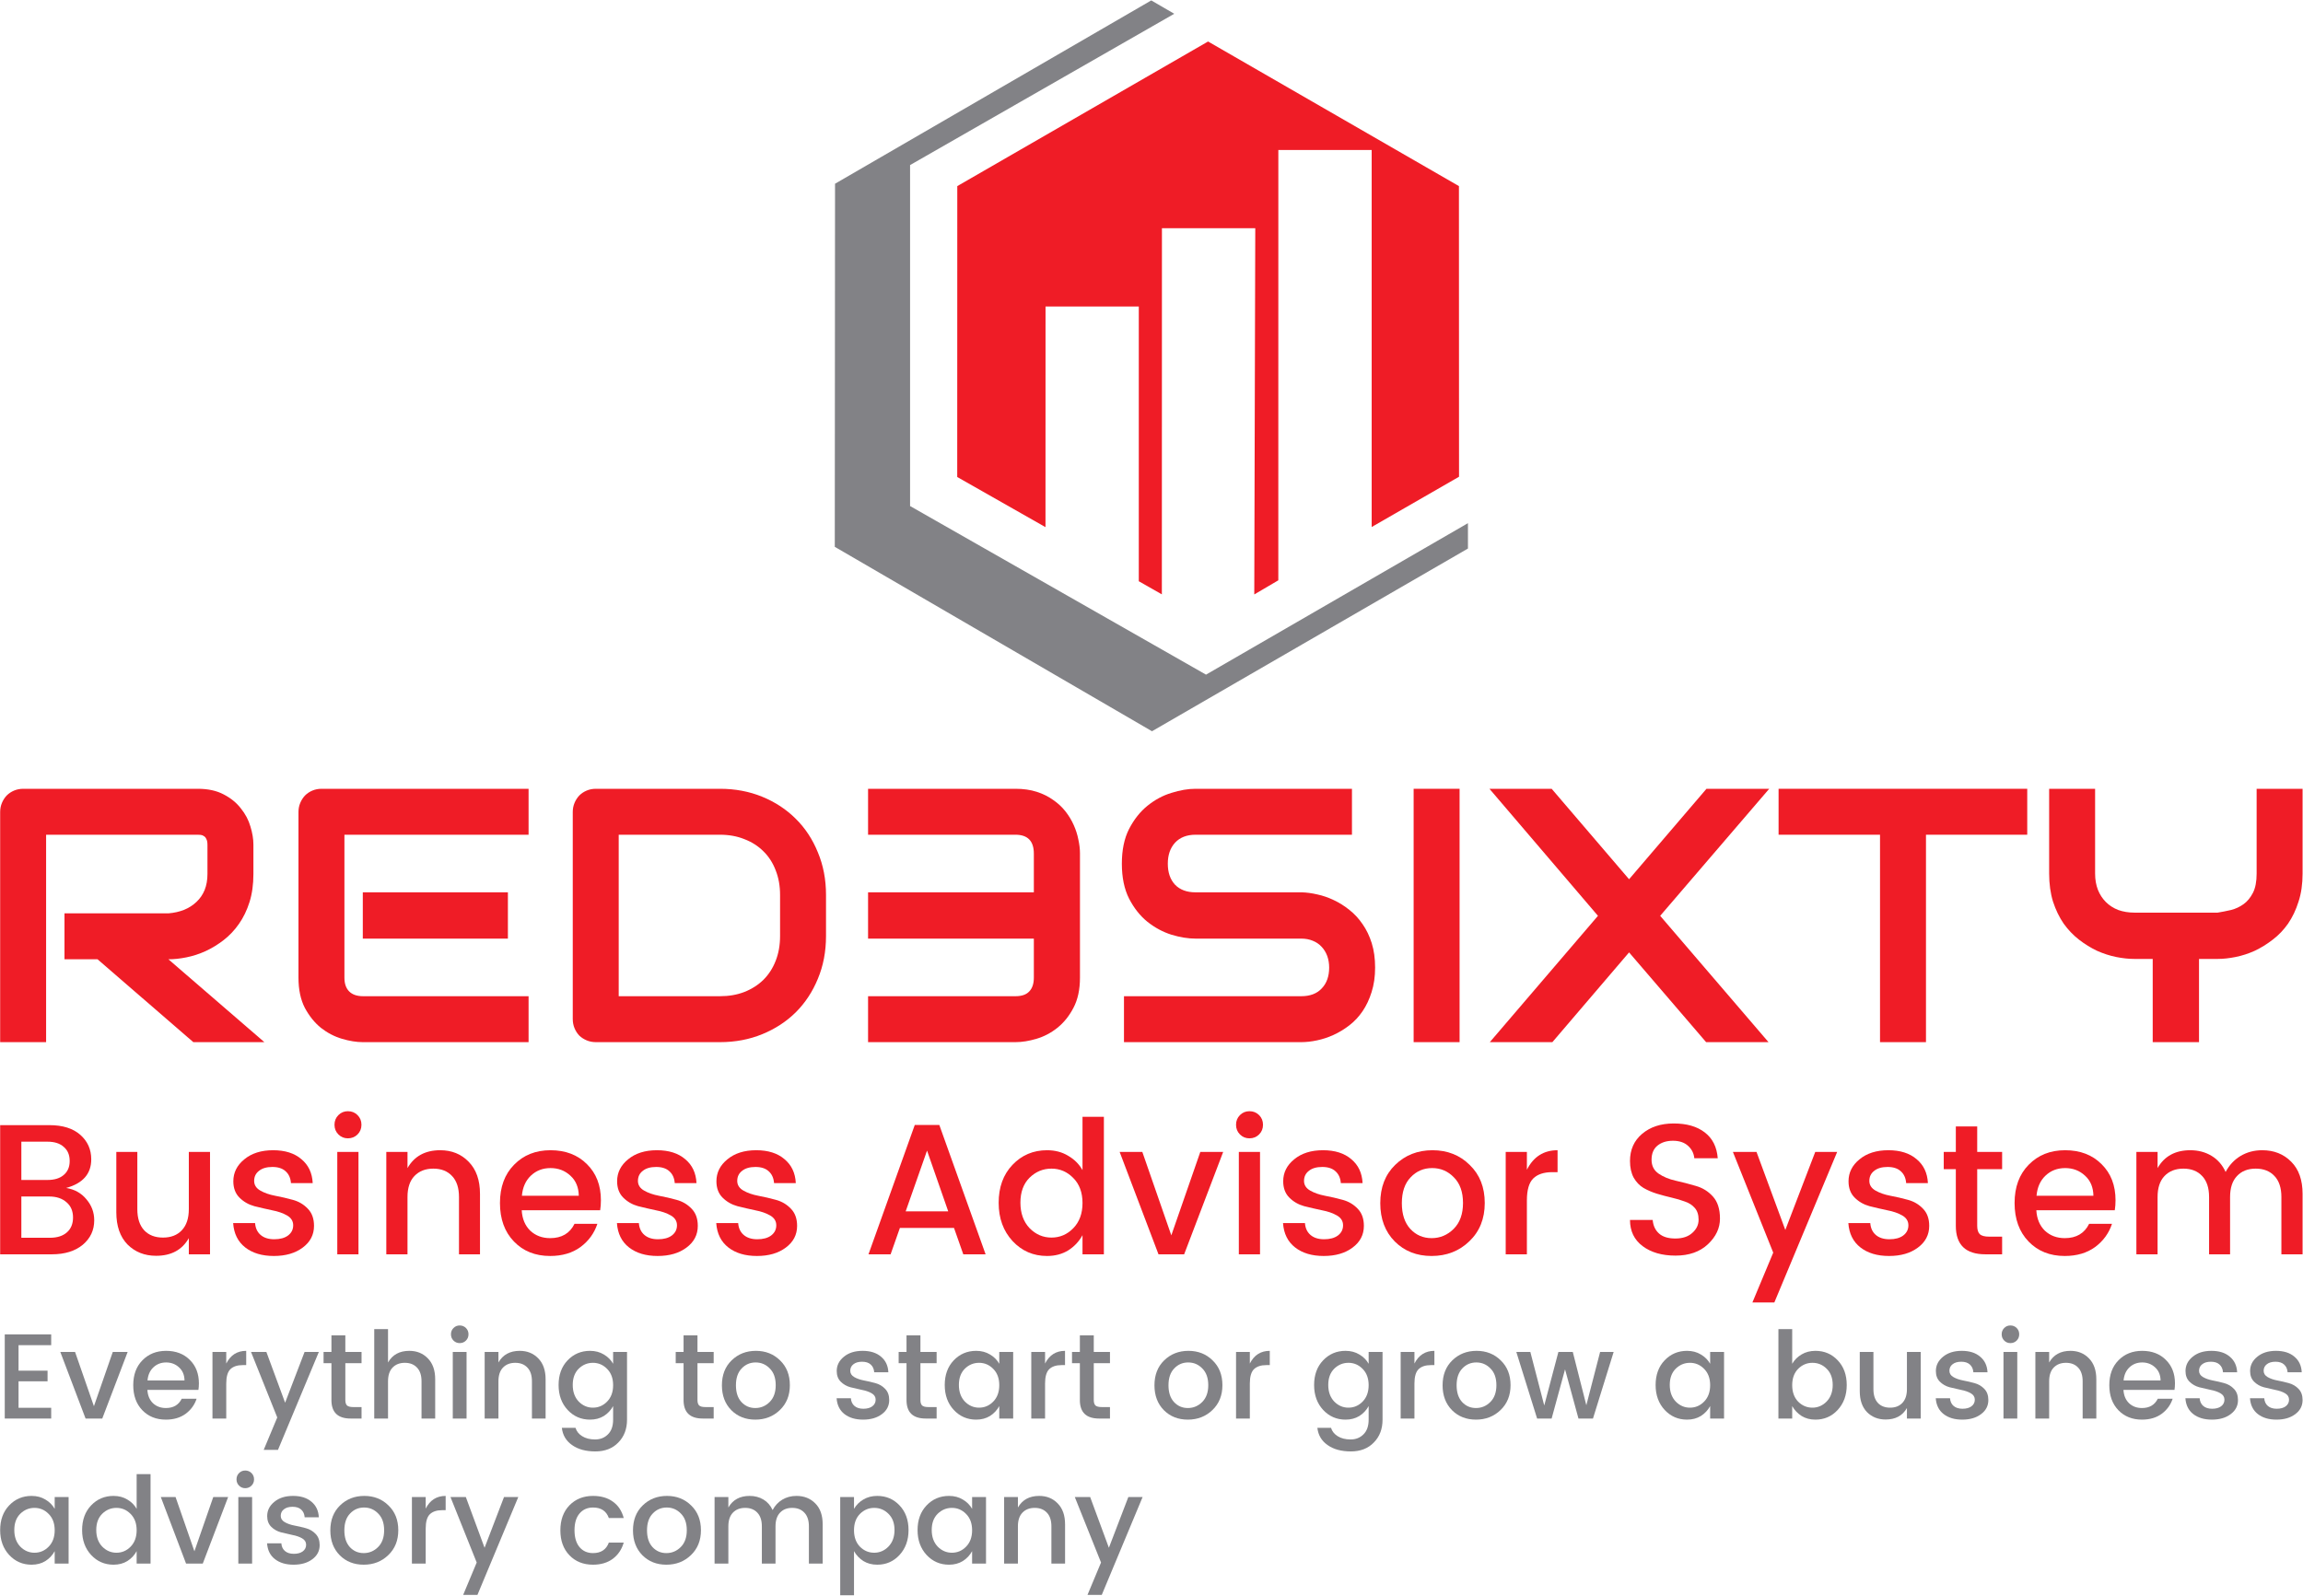 <svg width="4001" height="2773" viewBox="0 0 4001 2773" fill="none" xmlns="http://www.w3.org/2000/svg">
<path d="M2000.09 0.731L1450.71 319.278L1450.27 950.267L2001.35 1270.74L2550.27 953.242V909.149L2095.2 1172.38L1581.08 879.388V286.849L2040.04 23.928L2000.09 0.731Z" fill="#828286"/>
<path d="M1662.99 828.934L1663.1 323.412L2098.79 72.118L2534.61 323.406L2534.77 828.472L2383.01 915.838V260.616H2220.87L2220.82 1008.46L2179.04 1033.01L2180.78 396.621H2018.63L2018.49 1032.86L1978.43 1010.08V532.592H1816.41L1816.33 916.065L1662.99 828.934Z" fill="#EF1C26"/>
<path d="M440.25 1518.73C440.25 1536.95 437.998 1553.22 433.495 1567.55C428.992 1581.87 422.851 1594.56 415.073 1605.62C407.5 1616.47 398.698 1625.78 388.669 1633.56C378.639 1641.34 368.098 1647.78 357.044 1652.9C346.196 1657.81 335.143 1661.4 323.885 1663.65C312.832 1665.9 302.393 1667.02 292.568 1667.02L459.286 1811.02H335.859L169.448 1667.02H112.034V1587.2H292.568C302.598 1586.38 311.706 1584.33 319.894 1581.06C328.286 1577.58 335.45 1572.97 341.386 1567.24C347.526 1561.51 352.234 1554.65 355.509 1546.67C358.784 1538.48 360.422 1529.17 360.422 1518.73V1468.38C360.422 1463.87 359.808 1460.49 358.58 1458.24C357.556 1455.79 356.123 1454.05 354.281 1453.02C352.644 1451.8 350.801 1451.08 348.755 1450.87C346.912 1450.67 345.173 1450.57 343.535 1450.57H80.103V1811.02H0.274V1410.96C0.274 1405.43 1.298 1400.21 3.345 1395.3C5.392 1390.39 8.155 1386.09 11.635 1382.41C15.319 1378.72 19.617 1375.86 24.53 1373.81C29.442 1371.76 34.764 1370.74 40.495 1370.74H343.535C361.343 1370.74 376.387 1374.01 388.669 1380.56C400.95 1386.91 410.877 1394.99 418.451 1404.82C426.229 1414.44 431.755 1424.88 435.03 1436.14C438.51 1447.39 440.25 1457.94 440.25 1467.76V1518.73Z" fill="#EF1C26"/>
<path d="M882.374 1631.1H630.302V1550.66H882.374V1631.1ZM918.297 1811.02H630.302C619.249 1811.02 607.172 1809.08 594.072 1805.19C580.972 1801.3 568.793 1794.95 557.536 1786.15C546.483 1777.15 537.169 1765.58 529.596 1751.46C522.227 1737.13 518.543 1719.63 518.543 1698.96V1410.96C518.543 1405.43 519.566 1400.21 521.613 1395.3C523.66 1390.39 526.423 1386.09 529.903 1382.41C533.587 1378.72 537.886 1375.86 542.798 1373.81C547.711 1371.76 553.033 1370.74 558.764 1370.74H918.297V1450.57H598.371V1698.96C598.371 1709.39 601.134 1717.38 606.661 1722.9C612.187 1728.43 620.272 1731.19 630.916 1731.19H918.297V1811.02Z" fill="#EF1C26"/>
<path d="M1435.03 1626.8C1435.03 1653.62 1430.32 1678.28 1420.91 1700.8C1411.7 1723.31 1398.9 1742.76 1382.53 1759.13C1366.15 1775.3 1346.71 1787.99 1324.19 1797.21C1301.68 1806.42 1277.22 1811.02 1250.81 1811.02H1035.28C1029.54 1811.02 1024.22 1810 1019.31 1807.95C1014.4 1805.9 1010.1 1803.14 1006.42 1799.66C1002.94 1795.98 1000.17 1791.68 998.125 1786.77C996.078 1781.85 995.055 1776.53 995.055 1770.8V1410.96C995.055 1405.43 996.078 1400.21 998.125 1395.3C1000.17 1390.39 1002.94 1386.09 1006.42 1382.41C1010.1 1378.72 1014.4 1375.86 1019.31 1373.81C1024.22 1371.76 1029.54 1370.74 1035.28 1370.74H1250.81C1277.22 1370.74 1301.68 1375.34 1324.19 1384.56C1346.71 1393.77 1366.15 1406.56 1382.53 1422.93C1398.9 1439.1 1411.7 1458.55 1420.91 1481.27C1430.32 1503.79 1435.03 1528.35 1435.03 1554.96V1626.8ZM1355.2 1554.96C1355.2 1539.4 1352.64 1525.18 1347.53 1512.28C1342.61 1499.39 1335.55 1488.43 1326.34 1479.43C1317.13 1470.22 1306.08 1463.16 1293.18 1458.24C1280.49 1453.13 1266.37 1450.57 1250.81 1450.57H1074.88V1731.19H1250.81C1266.37 1731.19 1280.49 1728.74 1293.18 1723.82C1306.08 1718.71 1317.13 1711.65 1326.34 1702.64C1335.55 1693.43 1342.61 1682.48 1347.53 1669.79C1352.64 1656.89 1355.2 1642.56 1355.2 1626.8V1554.96Z" fill="#EF1C26"/>
<path d="M1876.23 1698.96C1876.23 1719.63 1872.45 1737.13 1864.87 1751.46C1857.5 1765.58 1848.19 1777.15 1836.93 1786.15C1825.88 1794.95 1813.8 1801.3 1800.7 1805.19C1787.6 1809.08 1775.43 1811.02 1764.17 1811.02H1508.1V1731.19H1764.17C1775.02 1731.19 1783 1728.43 1788.12 1722.9C1793.44 1717.38 1796.1 1709.39 1796.1 1698.96V1631.1H1508.1V1550.66H1796.1V1483.42C1796.1 1461.52 1785.46 1450.57 1764.17 1450.57H1508.1V1370.74H1764.17C1777.88 1370.74 1790.16 1372.48 1801.01 1375.96C1811.86 1379.44 1821.38 1384.15 1829.57 1390.08C1837.96 1395.81 1845.12 1402.47 1851.06 1410.04C1856.99 1417.61 1861.8 1425.6 1865.49 1433.99C1869.17 1442.18 1871.83 1450.57 1873.47 1459.16C1875.31 1467.56 1876.23 1475.44 1876.23 1482.81V1698.96Z" fill="#EF1C26"/>
<path d="M2388.98 1681.45C2388.98 1697.22 2386.93 1711.44 2382.84 1724.13C2378.95 1736.62 2373.73 1747.67 2367.18 1757.29C2360.63 1766.91 2352.95 1775.1 2344.15 1781.85C2335.35 1788.61 2326.24 1794.14 2316.82 1798.43C2307.41 1802.73 2297.79 1805.9 2287.96 1807.95C2278.34 1810 2269.23 1811.02 2260.64 1811.02H1952.68V1731.19H2260.64C2275.99 1731.19 2287.86 1726.69 2296.25 1717.68C2304.85 1708.68 2309.15 1696.6 2309.15 1681.45C2309.15 1674.09 2308.02 1667.33 2305.77 1661.19C2303.52 1655.05 2300.24 1649.73 2295.95 1645.22C2291.85 1640.72 2286.73 1637.24 2280.59 1634.79C2274.66 1632.33 2268.01 1631.1 2260.64 1631.1H2077.03C2064.14 1631.1 2050.22 1628.85 2035.28 1624.35C2020.33 1619.64 2006.42 1612.17 1993.52 1601.93C1980.83 1591.7 1970.19 1578.29 1961.59 1561.71C1953.2 1545.13 1949 1524.87 1949 1500.92C1949 1476.97 1953.2 1456.81 1961.59 1440.44C1970.19 1423.86 1980.83 1410.45 1993.52 1400.21C2006.42 1389.78 2020.33 1382.3 2035.28 1377.8C2050.22 1373.09 2064.14 1370.74 2077.03 1370.74H2348.75V1450.57H2077.03C2061.89 1450.57 2050.01 1455.17 2041.42 1464.38C2033.02 1473.59 2028.83 1485.77 2028.83 1500.92C2028.83 1516.27 2033.02 1528.45 2041.42 1537.46C2050.01 1546.26 2061.89 1550.66 2077.03 1550.66H2260.64H2261.25C2269.85 1550.86 2278.96 1552.09 2288.58 1554.34C2298.2 1556.39 2307.71 1559.67 2317.13 1564.17C2326.75 1568.67 2335.86 1574.4 2344.46 1581.36C2353.05 1588.12 2360.63 1596.3 2367.18 1605.93C2373.93 1615.55 2379.25 1626.6 2383.14 1639.08C2387.03 1651.57 2388.98 1665.69 2388.98 1681.45Z" fill="#EF1C26"/>
<path d="M2535.74 1811.02H2455.91V1370.74H2535.74V1811.02Z" fill="#EF1C26"/>
<path d="M2830.18 1527.94L2964.66 1370.74H3073.65L2884.22 1591.49L3072.43 1811.02H2964.04L2830.18 1655.05L2696.93 1811.02H2588.24L2776.14 1591.49L2587.62 1370.74H2695.7L2830.18 1527.94Z" fill="#EF1C26"/>
<path d="M3521.92 1450.57H3345.99V1811.02H3266.16V1450.57H3089.93V1370.74H3521.92V1450.57Z" fill="#EF1C26"/>
<path d="M4000.27 1518.11C4000.27 1536.33 3997.92 1552.6 3993.21 1566.93C3988.71 1581.26 3982.67 1593.95 3975.1 1605C3967.52 1615.85 3958.62 1625.17 3948.39 1632.94C3938.36 1640.72 3927.92 1647.17 3917.07 1652.29C3906.22 1657.2 3895.17 1660.78 3883.91 1663.03C3872.86 1665.28 3862.42 1666.41 3852.59 1666.41H3820.35V1811.02H3739.91V1666.41H3707.98C3698.16 1666.41 3687.61 1665.28 3676.36 1663.03C3665.3 1660.78 3654.25 1657.2 3643.2 1652.29C3632.35 1647.17 3621.91 1640.72 3611.88 1632.94C3601.85 1625.17 3592.95 1615.85 3585.17 1605C3577.59 1593.95 3571.45 1581.26 3566.75 1566.93C3562.24 1552.4 3559.99 1536.13 3559.99 1518.11V1370.74H3639.82V1518.11C3639.82 1528.55 3641.46 1537.97 3644.73 1546.36C3648.01 1554.55 3652.61 1561.61 3658.55 1567.55C3664.48 1573.48 3671.65 1578.09 3680.04 1581.36C3688.64 1584.43 3698.16 1585.97 3708.59 1585.97H3852.59C3860.17 1584.74 3867.94 1583.2 3875.93 1581.36C3883.91 1579.32 3891.18 1575.94 3897.73 1571.23C3904.28 1566.52 3909.7 1559.97 3914 1551.58C3918.3 1543.19 3920.45 1532.03 3920.45 1518.11V1370.74H4000.27V1518.11Z" fill="#EF1C26"/>
<path d="M0.274 1955.24H85.86C108.899 1955.24 126.769 1960.84 139.473 1972.04C152.176 1983.23 158.528 1997.45 158.528 2014.67C158.528 2039.86 143.994 2056.44 114.927 2064.41C129.568 2066.78 141.303 2073.34 150.131 2084.11C159.174 2094.66 163.695 2106.82 163.695 2120.6C163.695 2137.83 157.021 2152.04 143.671 2163.23C130.322 2174.21 112.451 2179.71 90.059 2179.71H0.274V1955.24ZM37.093 1983.99V2050.52H82.631C94.688 2050.52 104.054 2047.61 110.729 2041.8C117.619 2035.99 121.064 2027.91 121.064 2017.58C121.064 2007.03 117.619 1998.84 110.729 1993.03C104.054 1987 94.688 1983.99 82.631 1983.99H37.093ZM37.093 2150.96H86.829C99.317 2150.96 109.114 2147.84 116.219 2141.6C123.324 2135.35 126.877 2126.74 126.877 2115.76C126.877 2104.56 123.109 2095.73 115.573 2089.27C108.037 2082.6 98.025 2079.26 85.537 2079.26H37.093V2150.96Z" fill="#EF1C26"/>
<path d="M328.047 2001.75H364.865V2179.71H328.047V2151.61C316.42 2172.06 297.473 2182.29 271.205 2182.29C251.181 2182.29 234.602 2175.72 221.468 2162.59C208.55 2149.24 202.09 2130.61 202.09 2106.72V2001.75H238.585V2101.22C238.585 2117.16 242.569 2129.43 250.535 2138.04C258.502 2146.44 269.375 2150.64 283.155 2150.64C296.935 2150.64 307.808 2146.44 315.774 2138.04C323.956 2129.43 328.047 2117.16 328.047 2101.22V2001.75Z" fill="#EF1C26"/>
<path d="M405.369 2052.78C405.369 2037.71 411.721 2025 424.424 2014.67C437.128 2004.12 453.814 1998.84 474.484 1998.84C495.154 1998.84 511.518 2004.01 523.575 2014.35C535.848 2024.47 542.415 2038.35 543.276 2056.01H505.489C504.843 2047.18 501.721 2040.29 496.123 2035.34C490.74 2030.39 483.097 2027.91 473.192 2027.91C463.288 2027.91 455.537 2030.17 449.939 2034.69C444.341 2039 441.542 2044.81 441.542 2052.13C441.542 2059.24 445.094 2064.84 452.199 2068.93C459.305 2073.02 467.917 2076.03 478.037 2077.97C488.372 2079.91 498.599 2082.28 508.719 2085.08C519.053 2087.88 527.773 2093.04 534.879 2100.58C541.984 2107.9 545.537 2117.8 545.537 2130.29C545.537 2145.79 538.97 2158.39 525.836 2168.08C512.917 2177.77 496.23 2182.61 475.776 2182.61C455.321 2182.61 438.743 2177.66 426.039 2167.76C413.336 2157.85 406.338 2143.75 405.046 2125.45H443.156C443.802 2134.27 447.032 2141.16 452.845 2146.12C458.659 2151.07 466.518 2153.55 476.422 2153.55C486.542 2153.55 494.508 2151.39 500.321 2147.09C506.35 2142.56 509.364 2136.64 509.364 2129.32C509.364 2122 505.812 2116.3 498.707 2112.21C491.601 2108.11 482.881 2105.1 472.546 2103.16C462.427 2101.01 452.199 2098.64 441.865 2096.06C431.745 2093.26 423.133 2088.31 416.027 2081.2C408.922 2074.1 405.369 2064.62 405.369 2052.78Z" fill="#EF1C26"/>
<path d="M627.951 1954.6C627.951 1961.27 625.69 1966.87 621.169 1971.39C616.647 1975.91 611.049 1978.17 604.374 1978.17C597.915 1978.17 592.425 1975.91 587.903 1971.39C583.382 1966.87 581.121 1961.27 581.121 1954.6C581.121 1947.92 583.382 1942.33 587.903 1937.8C592.425 1933.28 597.915 1931.02 604.374 1931.02C611.049 1931.02 616.647 1933.28 621.169 1937.8C625.69 1942.33 627.951 1947.92 627.951 1954.6ZM585.965 2179.71V2001.75H622.783V2179.71H585.965Z" fill="#EF1C26"/>
<path d="M707.94 2001.75V2029.85C719.783 2009.18 738.73 1998.84 764.782 1998.84C784.806 1998.84 801.278 2005.52 814.196 2018.87C827.33 2032.22 833.897 2050.84 833.897 2074.74V2179.71H797.402V2080.23C797.402 2064.3 793.419 2052.13 785.452 2043.74C777.486 2035.12 766.613 2030.82 752.833 2030.82C739.053 2030.82 728.072 2035.12 719.89 2043.74C711.924 2052.13 707.94 2064.3 707.94 2080.23V2179.71H671.122V2001.75H707.94Z" fill="#EF1C26"/>
<path d="M955.789 2182.61C929.952 2182.61 908.959 2174.22 892.811 2157.42C876.662 2140.63 868.588 2118.34 868.588 2090.57C868.588 2062.79 876.77 2040.61 893.134 2024.04C909.497 2007.24 930.598 1998.84 956.435 1998.84C982.488 1998.84 1003.59 2006.92 1019.74 2023.07C1035.88 2039 1043.96 2059.89 1043.96 2085.72C1043.96 2091.97 1043.53 2097.78 1042.67 2103.16H906.375C907.236 2118.02 912.189 2129.86 921.232 2138.69C930.49 2147.3 942.009 2151.61 955.789 2151.61C975.813 2151.61 989.916 2143.32 998.098 2126.74H1037.82C1032.44 2143.1 1022.64 2156.56 1008.43 2167.11C994.222 2177.44 976.674 2182.61 955.789 2182.61ZM1005.53 2077.97C1005.31 2063.33 1000.47 2051.7 990.992 2043.09C981.519 2034.26 970 2029.85 956.435 2029.85C942.87 2029.85 931.459 2034.26 922.201 2043.09C913.158 2051.7 907.99 2063.33 906.698 2077.97H1005.53Z" fill="#EF1C26"/>
<path d="M1072.12 2052.78C1072.12 2037.71 1078.47 2025 1091.17 2014.67C1103.88 2004.12 1120.56 1998.84 1141.23 1998.84C1161.9 1998.84 1178.27 2004.01 1190.32 2014.35C1202.6 2024.47 1209.16 2038.35 1210.02 2056.01H1172.24C1171.59 2047.18 1168.47 2040.29 1162.87 2035.34C1157.49 2030.39 1149.84 2027.91 1139.94 2027.91C1130.04 2027.91 1122.28 2030.17 1116.69 2034.69C1111.09 2039 1108.29 2044.81 1108.29 2052.13C1108.29 2059.24 1111.84 2064.84 1118.95 2068.93C1126.05 2073.02 1134.66 2076.03 1144.78 2077.97C1155.12 2079.91 1165.35 2082.28 1175.47 2085.08C1185.8 2087.88 1194.52 2093.04 1201.63 2100.58C1208.73 2107.9 1212.28 2117.8 1212.28 2130.29C1212.28 2145.79 1205.72 2158.39 1192.58 2168.08C1179.66 2177.77 1162.98 2182.61 1142.52 2182.61C1122.07 2182.61 1105.49 2177.66 1092.79 2167.76C1080.08 2157.85 1073.09 2143.75 1071.79 2125.45H1109.9C1110.55 2134.27 1113.78 2141.16 1119.59 2146.12C1125.41 2151.07 1133.27 2153.55 1143.17 2153.55C1153.29 2153.55 1161.26 2151.39 1167.07 2147.09C1173.1 2142.56 1176.11 2136.64 1176.11 2129.32C1176.11 2122 1172.56 2116.3 1165.45 2112.21C1158.35 2108.11 1149.63 2105.1 1139.29 2103.16C1129.17 2101.01 1118.95 2098.64 1108.61 2096.06C1098.49 2093.26 1089.88 2088.31 1082.78 2081.2C1075.67 2074.1 1072.12 2064.62 1072.12 2052.78Z" fill="#EF1C26"/>
<path d="M1244.64 2052.78C1244.64 2037.71 1250.99 2025 1263.69 2014.67C1276.4 2004.12 1293.08 1998.84 1313.75 1998.84C1334.42 1998.84 1350.79 2004.01 1362.84 2014.35C1375.12 2024.47 1381.68 2038.35 1382.55 2056.01H1344.76C1344.11 2047.18 1340.99 2040.29 1335.39 2035.34C1330.01 2030.39 1322.37 2027.91 1312.46 2027.91C1302.56 2027.91 1294.81 2030.17 1289.21 2034.69C1283.61 2039 1280.81 2044.81 1280.81 2052.13C1280.81 2059.24 1284.36 2064.84 1291.47 2068.93C1298.57 2073.02 1307.19 2076.03 1317.31 2077.97C1327.64 2079.91 1337.87 2082.28 1347.99 2085.08C1358.32 2087.88 1367.04 2093.04 1374.15 2100.58C1381.25 2107.9 1384.81 2117.8 1384.81 2130.29C1384.81 2145.79 1378.24 2158.39 1365.11 2168.08C1352.19 2177.77 1335.5 2182.61 1315.05 2182.61C1294.59 2182.61 1278.01 2177.66 1265.31 2167.76C1252.61 2157.85 1245.61 2143.75 1244.32 2125.45H1282.43C1283.07 2134.27 1286.3 2141.16 1292.12 2146.12C1297.93 2151.07 1305.79 2153.55 1315.69 2153.55C1325.81 2153.55 1333.78 2151.39 1339.59 2147.09C1345.62 2142.56 1348.63 2136.64 1348.63 2129.32C1348.63 2122 1345.08 2116.3 1337.98 2112.21C1330.87 2108.11 1322.15 2105.1 1311.82 2103.16C1301.7 2101.01 1291.47 2098.64 1281.13 2096.06C1271.01 2093.26 1262.4 2088.31 1255.3 2081.2C1248.19 2074.1 1244.64 2064.62 1244.64 2052.78Z" fill="#EF1C26"/>
<path d="M1673.53 2179.71L1657.38 2133.84H1563.4L1547.25 2179.71H1508.82L1589.24 1954.92H1631.87L1712.29 2179.71H1673.53ZM1573.41 2105.1H1647.37L1610.55 1999.49L1573.41 2105.1Z" fill="#EF1C26"/>
<path d="M1864.49 2134.49C1875.26 2123.51 1880.64 2108.87 1880.64 2090.57C1880.64 2072.27 1875.26 2057.73 1864.49 2046.97C1853.94 2036.2 1841.35 2030.82 1826.7 2030.82C1812.06 2030.82 1799.36 2036.09 1788.59 2046.64C1778.04 2057.19 1772.77 2071.62 1772.77 2089.92C1772.77 2108.22 1778.04 2122.97 1788.59 2134.17C1799.36 2145.15 1812.06 2150.64 1826.7 2150.64C1841.35 2150.64 1853.94 2145.26 1864.49 2134.49ZM1818.95 2182.61C1795.27 2182.61 1775.35 2174 1759.2 2156.77C1743.06 2139.33 1734.98 2117.16 1734.98 2090.24C1734.98 2063.11 1742.95 2041.15 1758.88 2024.36C1775.03 2007.35 1795.05 1998.84 1818.95 1998.84C1832.95 1998.84 1845.22 2002.07 1855.77 2008.53C1866.54 2014.78 1874.83 2023.07 1880.64 2033.4V1940.71H1917.78V2179.71H1880.64V2146.44C1874.61 2157.42 1866.32 2166.25 1855.77 2172.92C1845.22 2179.38 1832.95 2182.61 1818.95 2182.61Z" fill="#EF1C26"/>
<path d="M1945.15 2001.75H1984.55L2034.93 2146.76L2085.31 2001.75H2125.04L2057.22 2179.71H2012.65L1945.15 2001.75Z" fill="#EF1C26"/>
<path d="M2194.21 1954.6C2194.21 1961.27 2191.95 1966.87 2187.43 1971.39C2182.91 1975.91 2177.31 1978.17 2170.63 1978.17C2164.17 1978.17 2158.68 1975.91 2154.16 1971.39C2149.64 1966.87 2147.38 1961.27 2147.38 1954.6C2147.38 1947.92 2149.64 1942.33 2154.16 1937.8C2158.68 1933.28 2164.17 1931.02 2170.63 1931.02C2177.31 1931.02 2182.91 1933.28 2187.43 1937.8C2191.95 1942.33 2194.21 1947.92 2194.21 1954.6ZM2152.22 2179.71V2001.75H2189.04V2179.71H2152.22Z" fill="#EF1C26"/>
<path d="M2229.31 2052.78C2229.31 2037.71 2235.66 2025 2248.36 2014.67C2261.06 2004.12 2277.75 1998.84 2298.42 1998.84C2319.09 1998.84 2335.45 2004.01 2347.51 2014.35C2359.78 2024.47 2366.35 2038.35 2367.21 2056.01H2329.43C2328.78 2047.18 2325.66 2040.29 2320.06 2035.34C2314.68 2030.39 2307.03 2027.91 2297.13 2027.91C2287.22 2027.91 2279.47 2030.17 2273.88 2034.69C2268.28 2039 2265.48 2044.81 2265.48 2052.13C2265.48 2059.24 2269.03 2064.84 2276.14 2068.93C2283.24 2073.02 2291.85 2076.03 2301.97 2077.97C2312.31 2079.91 2322.54 2082.28 2332.66 2085.08C2342.99 2087.88 2351.71 2093.04 2358.82 2100.58C2365.92 2107.9 2369.47 2117.8 2369.47 2130.29C2369.47 2145.79 2362.91 2158.39 2349.77 2168.08C2336.85 2177.77 2320.17 2182.61 2299.71 2182.61C2279.26 2182.61 2262.68 2177.66 2249.98 2167.76C2237.27 2157.85 2230.28 2143.75 2228.98 2125.45H2267.09C2267.74 2134.27 2270.97 2141.16 2276.78 2146.12C2282.6 2151.07 2290.45 2153.55 2300.36 2153.55C2310.48 2153.55 2318.44 2151.39 2324.26 2147.09C2330.29 2142.56 2333.3 2136.64 2333.3 2129.32C2333.3 2122 2329.75 2116.3 2322.64 2112.21C2315.54 2108.11 2306.82 2105.1 2296.48 2103.16C2286.36 2101.01 2276.14 2098.64 2265.8 2096.06C2255.68 2093.26 2247.07 2088.31 2239.96 2081.2C2232.86 2074.1 2229.31 2064.62 2229.31 2052.78Z" fill="#EF1C26"/>
<path d="M2525.52 2135.46C2536.29 2124.69 2541.67 2109.73 2541.67 2090.57C2541.67 2071.4 2536.4 2056.55 2525.85 2046C2515.51 2035.23 2502.92 2029.85 2488.06 2029.85C2473.2 2029.85 2460.72 2035.23 2450.6 2046C2440.48 2056.55 2435.42 2071.51 2435.42 2090.89C2435.42 2110.05 2440.37 2125.02 2450.27 2135.78C2460.18 2146.33 2472.45 2151.61 2487.09 2151.61C2501.95 2151.61 2514.76 2146.22 2525.52 2135.46ZM2487.09 2182.61C2461.25 2182.61 2439.94 2174.22 2423.14 2157.42C2406.35 2140.41 2397.95 2118.23 2397.95 2090.89C2397.95 2063.33 2406.56 2041.15 2423.79 2024.36C2441.23 2007.35 2462.87 1998.84 2488.71 1998.84C2514.54 1998.84 2536.07 2007.35 2553.3 2024.36C2570.74 2041.15 2579.46 2063.22 2579.46 2090.57C2579.46 2117.91 2570.52 2140.09 2552.65 2157.1C2535 2174.11 2513.14 2182.61 2487.09 2182.61Z" fill="#EF1C26"/>
<path d="M2652.67 2001.75V2032.76C2664.09 2010.15 2681.85 1998.84 2705.96 1998.84V2036.95H2696.6C2682.17 2036.95 2671.19 2040.61 2663.66 2047.94C2656.33 2055.26 2652.67 2067.96 2652.67 2086.05V2179.71H2615.86V2001.75H2652.67Z" fill="#EF1C26"/>
<path d="M2906.39 1982.37C2895.41 1982.37 2886.48 1985.17 2879.59 1990.77C2872.7 1996.37 2869.25 2004.55 2869.25 2015.32C2869.25 2025.87 2873.34 2033.94 2881.53 2039.54C2889.71 2045.14 2899.61 2049.23 2911.24 2051.81C2922.87 2054.39 2934.49 2057.41 2946.12 2060.85C2957.75 2064.08 2967.65 2070.22 2975.83 2079.26C2984.01 2088.31 2988.1 2101.12 2988.1 2117.7C2988.1 2134.27 2981.11 2149.13 2967.11 2162.27C2953.12 2175.4 2934.38 2181.97 2910.92 2181.97C2887.45 2181.97 2868.39 2176.48 2853.75 2165.49C2839.11 2154.51 2831.79 2139.33 2831.79 2119.96H2871.19C2872.05 2129.86 2875.71 2137.72 2882.17 2143.53C2888.63 2149.35 2898.1 2152.25 2910.59 2152.25C2923.08 2152.25 2932.88 2149.02 2939.98 2142.56C2947.3 2136.11 2950.96 2128.46 2950.96 2119.63C2950.96 2110.81 2948.7 2103.92 2944.18 2098.96C2939.87 2094.01 2934.17 2090.35 2927.06 2087.98C2920.17 2085.4 2912.53 2083.14 2904.13 2081.2C2895.74 2079.26 2887.23 2077 2878.62 2074.42C2870.22 2071.83 2862.47 2068.5 2855.37 2064.41C2848.48 2060.32 2842.77 2054.39 2838.25 2046.64C2833.94 2038.68 2831.79 2028.99 2831.79 2017.58C2831.79 1997.98 2838.79 1982.27 2852.78 1970.42C2866.99 1958.37 2885.29 1952.34 2907.69 1952.34C2930.29 1952.34 2948.27 1957.5 2961.62 1967.84C2975.19 1978.17 2982.72 1993.14 2984.23 2012.73H2943.54C2942.67 2004.12 2939.01 1996.91 2932.55 1991.09C2926.1 1985.28 2917.37 1982.37 2906.39 1982.37Z" fill="#EF1C26"/>
<path d="M3080.64 2176.8L3010.56 2001.75H3051.57L3101.63 2137.4L3153.63 2001.75H3191.74L3082.58 2263.35H3044.47L3080.64 2176.8Z" fill="#EF1C26"/>
<path d="M3211.45 2052.78C3211.45 2037.71 3217.8 2025 3230.51 2014.67C3243.21 2004.12 3259.9 1998.84 3280.57 1998.84C3301.23 1998.84 3317.6 2004.01 3329.66 2014.35C3341.93 2024.47 3348.5 2038.35 3349.36 2056.01H3311.57C3310.92 2047.18 3307.8 2040.29 3302.2 2035.34C3296.82 2030.39 3289.18 2027.91 3279.27 2027.91C3269.37 2027.91 3261.62 2030.17 3256.02 2034.69C3250.42 2039 3247.62 2044.81 3247.62 2052.13C3247.62 2059.24 3251.18 2064.84 3258.28 2068.93C3265.39 2073.02 3274 2076.03 3284.12 2077.97C3294.45 2079.91 3304.68 2082.28 3314.8 2085.08C3325.13 2087.88 3333.85 2093.04 3340.96 2100.58C3348.07 2107.9 3351.62 2117.8 3351.62 2130.29C3351.62 2145.79 3345.05 2158.39 3331.92 2168.08C3319 2177.77 3302.31 2182.61 3281.86 2182.61C3261.4 2182.61 3244.82 2177.66 3232.12 2167.76C3219.42 2157.85 3212.42 2143.75 3211.13 2125.45H3249.24C3249.88 2134.27 3253.11 2141.16 3258.93 2146.12C3264.74 2151.07 3272.6 2153.55 3282.5 2153.55C3292.62 2153.55 3300.59 2151.39 3306.4 2147.09C3312.43 2142.56 3315.45 2136.64 3315.45 2129.32C3315.45 2122 3311.89 2116.3 3304.79 2112.21C3297.68 2108.11 3288.96 2105.1 3278.63 2103.16C3268.51 2101.01 3258.28 2098.64 3247.95 2096.06C3237.83 2093.26 3229.21 2088.31 3222.11 2081.2C3215 2074.1 3211.45 2064.62 3211.45 2052.78Z" fill="#EF1C26"/>
<path d="M3478.28 2031.79H3435V2130.29C3435 2136.97 3436.51 2141.81 3439.52 2144.83C3442.75 2147.62 3448.13 2149.02 3455.67 2149.02H3478.28V2179.71H3449.21C3414.98 2179.71 3397.86 2163.23 3397.86 2130.29V2031.79H3376.87V2001.75H3397.86V1957.5H3435V2001.75H3478.28V2031.79Z" fill="#EF1C26"/>
<path d="M3587.14 2182.61C3561.3 2182.61 3540.31 2174.22 3524.16 2157.42C3508.01 2140.63 3499.94 2118.34 3499.94 2090.57C3499.94 2062.79 3508.12 2040.61 3524.49 2024.04C3540.85 2007.24 3561.95 1998.84 3587.79 1998.84C3613.84 1998.84 3634.94 2006.92 3651.09 2023.07C3667.24 2039 3675.31 2059.89 3675.31 2085.72C3675.31 2091.97 3674.88 2097.78 3674.02 2103.16H3537.73C3538.59 2118.02 3543.54 2129.86 3552.58 2138.69C3561.84 2147.3 3573.36 2151.61 3587.14 2151.61C3607.16 2151.61 3621.27 2143.32 3629.45 2126.74H3669.17C3663.79 2143.1 3653.99 2156.56 3639.78 2167.11C3625.57 2177.44 3608.03 2182.61 3587.14 2182.61ZM3636.88 2077.97C3636.66 2063.33 3631.82 2051.7 3622.34 2043.09C3612.87 2034.26 3601.35 2029.85 3587.79 2029.85C3574.22 2029.85 3562.81 2034.26 3553.55 2043.09C3544.51 2051.7 3539.34 2063.33 3538.05 2077.97H3636.88Z" fill="#EF1C26"/>
<path d="M3748.36 2001.75V2029.85C3760.2 2009.18 3779.15 1998.84 3805.2 1998.84C3818.98 1998.84 3831.26 2002.07 3842.02 2008.53C3852.79 2014.99 3860.97 2024.36 3866.57 2036.63C3872.81 2024.79 3881.42 2015.53 3892.4 2008.86C3903.6 2002.18 3916.2 1998.84 3930.19 1998.84C3950.65 1998.84 3967.44 2005.52 3980.57 2018.87C3993.71 2032 4000.27 2050.63 4000.27 2074.74V2179.71H3963.46V2080.23C3963.46 2064.3 3959.47 2052.13 3951.51 2043.74C3943.54 2035.12 3932.67 2030.82 3918.89 2030.82C3905.11 2030.82 3894.23 2035.12 3886.27 2043.74C3878.3 2052.13 3874.32 2064.3 3874.32 2080.23V2179.71H3837.82V2080.23C3837.82 2064.3 3833.84 2052.13 3825.87 2043.74C3817.91 2035.12 3807.03 2030.82 3793.25 2030.82C3779.47 2030.82 3768.49 2035.12 3760.31 2043.74C3752.34 2052.13 3748.36 2064.3 3748.36 2080.23V2179.71H3711.54V2001.75H3748.36Z" fill="#EF1C26"/>
<path d="M88.926 2318.9V2337.6H32.206V2381.92H82.624V2400.41H32.206V2446.42H88.926V2465.11H8.257V2318.9H88.926Z" fill="#828286"/>
<path d="M104.769 2349.36H130.398L163.17 2443.68L195.942 2349.36H221.781L177.665 2465.11H148.675L104.769 2349.36Z" fill="#828286"/>
<path d="M288.201 2467C271.395 2467 257.74 2461.54 247.237 2450.62C236.733 2439.69 231.481 2425.2 231.481 2407.13C231.481 2389.06 236.803 2374.64 247.447 2363.86C258.09 2352.93 271.815 2347.47 288.621 2347.47C305.568 2347.47 319.293 2352.72 329.796 2363.23C340.3 2373.59 345.552 2387.17 345.552 2403.98C345.552 2408.04 345.272 2411.82 344.712 2415.32H256.06C256.62 2424.99 259.841 2432.69 265.723 2438.43C271.745 2444.03 279.238 2446.84 288.201 2446.84C301.226 2446.84 310.399 2441.44 315.721 2430.66H341.561C338.059 2441.3 331.687 2450.06 322.444 2456.92C313.2 2463.64 301.786 2467 288.201 2467ZM320.553 2398.94C320.413 2389.41 317.262 2381.85 311.1 2376.25C304.937 2370.51 297.445 2367.64 288.621 2367.64C279.798 2367.64 272.376 2370.51 266.353 2376.25C260.471 2381.85 257.11 2389.41 256.27 2398.94H320.553Z" fill="#828286"/>
<path d="M393.069 2349.36V2369.53C400.491 2354.82 412.045 2347.47 427.731 2347.47V2372.26H421.639C412.255 2372.26 405.113 2374.64 400.211 2379.4C395.449 2384.16 393.069 2392.43 393.069 2404.19V2465.11H369.12V2349.36H393.069Z" fill="#828286"/>
<path d="M481.676 2463.22L436.09 2349.36H462.769L495.331 2437.59L529.153 2349.36H553.942L482.937 2519.52H458.148L481.676 2463.22Z" fill="#828286"/>
<path d="M628.106 2368.9H599.955V2432.97C599.955 2437.31 600.936 2440.46 602.896 2442.42C604.997 2444.24 608.498 2445.15 613.4 2445.15H628.106V2465.11H609.199C586.931 2465.11 575.797 2454.4 575.797 2432.97V2368.9H562.142V2349.36H575.797V2320.58H599.955V2349.36H628.106V2368.9Z" fill="#828286"/>
<path d="M674.127 2309.66V2367.64C681.83 2354.19 694.154 2347.47 711.1 2347.47C724.125 2347.47 734.839 2351.81 743.242 2360.49C751.785 2369.18 756.056 2381.29 756.056 2396.84V2465.11H732.318V2400.41C732.318 2390.04 729.727 2382.13 724.545 2376.67C719.363 2371.07 712.291 2368.27 703.327 2368.27C694.364 2368.27 687.222 2371.07 681.9 2376.67C676.718 2382.13 674.127 2390.04 674.127 2400.41V2465.11H650.178V2309.66H674.127Z" fill="#828286"/>
<path d="M813.914 2318.69C813.914 2323.03 812.444 2326.67 809.503 2329.61C806.562 2332.55 802.92 2334.02 798.579 2334.02C794.377 2334.02 790.806 2332.55 787.865 2329.61C784.924 2326.67 783.453 2323.03 783.453 2318.69C783.453 2314.35 784.924 2310.71 787.865 2307.77C790.806 2304.82 794.377 2303.35 798.579 2303.35C802.92 2303.35 806.562 2304.82 809.503 2307.77C812.444 2310.71 813.914 2314.35 813.914 2318.69ZM786.604 2465.11V2349.36H810.553V2465.11H786.604Z" fill="#828286"/>
<path d="M865.944 2349.36V2367.64C873.647 2354.19 885.971 2347.47 902.917 2347.47C915.942 2347.47 926.656 2351.81 935.059 2360.49C943.602 2369.18 947.874 2381.29 947.874 2396.84V2465.11H924.135V2400.41C924.135 2390.04 921.544 2382.13 916.362 2376.67C911.18 2371.07 904.108 2368.27 895.145 2368.27C886.181 2368.27 879.039 2371.07 873.717 2376.67C868.535 2382.13 865.944 2390.04 865.944 2400.41V2465.11H841.995V2349.36H865.944Z" fill="#828286"/>
<path d="M1025.06 2467C1009.65 2467 996.698 2461.4 986.194 2450.2C975.691 2438.85 970.439 2424.43 970.439 2406.92C970.439 2389.27 975.621 2374.99 985.984 2364.07C996.488 2353 1009.51 2347.47 1025.06 2347.47C1034.16 2347.47 1042.14 2349.57 1049.01 2353.77C1056.01 2357.83 1061.4 2363.23 1065.18 2369.95V2349.36H1089.34V2467C1089.34 2483.25 1084.3 2496.48 1074.22 2506.71C1064.27 2517.07 1050.97 2522.25 1034.3 2522.25C1017.64 2522.25 1004.12 2518.54 993.757 2511.12C983.393 2503.84 977.511 2493.89 976.111 2481.29H999.849C1001.67 2487.31 1005.52 2492.14 1011.4 2495.78C1017.43 2499.56 1024.92 2501.45 1033.88 2501.45C1042.84 2501.45 1050.27 2498.51 1056.15 2492.63C1062.17 2486.75 1065.18 2478.21 1065.18 2467V2443.47C1061.26 2450.62 1055.87 2456.36 1049.01 2460.7C1042.14 2464.9 1034.16 2467 1025.06 2467ZM1054.68 2435.7C1061.68 2428.56 1065.18 2419.04 1065.18 2407.13C1065.18 2395.23 1061.68 2385.77 1054.68 2378.77C1047.82 2371.77 1039.62 2368.27 1030.1 2368.27C1020.58 2368.27 1012.31 2371.7 1005.31 2378.56C998.449 2385.42 995.018 2394.81 995.018 2406.71C995.018 2418.62 998.449 2428.21 1005.31 2435.49C1012.31 2442.63 1020.58 2446.21 1030.1 2446.21C1039.62 2446.21 1047.82 2442.7 1054.68 2435.7Z" fill="#828286"/>
<path d="M1239.87 2368.9H1211.72V2432.97C1211.72 2437.31 1212.7 2440.46 1214.66 2442.42C1216.76 2444.24 1220.26 2445.15 1225.16 2445.15H1239.87V2465.11H1220.96C1198.69 2465.11 1187.56 2454.4 1187.56 2432.97V2368.9H1173.91V2349.36H1187.56V2320.58H1211.72V2349.36H1239.87V2368.9Z" fill="#828286"/>
<path d="M1337.15 2436.33C1344.15 2429.33 1347.65 2419.6 1347.65 2407.13C1347.65 2394.67 1344.22 2385 1337.36 2378.14C1330.64 2371.14 1322.44 2367.64 1312.78 2367.64C1303.12 2367.64 1294.99 2371.14 1288.41 2378.14C1281.83 2385 1278.54 2394.74 1278.54 2407.34C1278.54 2419.81 1281.76 2429.54 1288.2 2436.54C1294.64 2443.4 1302.63 2446.84 1312.15 2446.84C1321.81 2446.84 1330.15 2443.33 1337.15 2436.33ZM1312.15 2467C1295.34 2467 1281.48 2461.54 1270.55 2450.62C1259.63 2439.55 1254.17 2425.13 1254.17 2407.34C1254.17 2389.41 1259.77 2374.99 1270.98 2364.07C1282.32 2353 1296.39 2347.47 1313.2 2347.47C1330.01 2347.47 1344.01 2353 1355.22 2364.07C1366.56 2374.99 1372.23 2389.34 1372.23 2407.13C1372.23 2424.92 1366.42 2439.34 1354.8 2450.41C1343.31 2461.47 1329.1 2467 1312.15 2467Z" fill="#828286"/>
<path d="M1453.64 2382.55C1453.64 2372.75 1457.77 2364.49 1466.03 2357.76C1474.29 2350.9 1485.15 2347.47 1498.59 2347.47C1512.04 2347.47 1522.68 2350.83 1530.52 2357.55C1538.51 2364.14 1542.78 2373.17 1543.34 2384.65H1518.76C1518.34 2378.91 1516.31 2374.43 1512.67 2371.21C1509.17 2367.99 1504.19 2366.38 1497.75 2366.38C1491.31 2366.38 1486.27 2367.85 1482.63 2370.79C1478.99 2373.59 1477.16 2377.37 1477.16 2382.13C1477.16 2386.75 1479.48 2390.39 1484.1 2393.06C1488.72 2395.72 1494.32 2397.68 1500.9 2398.94C1507.63 2400.2 1514.28 2401.74 1520.86 2403.56C1527.58 2405.38 1533.25 2408.74 1537.88 2413.64C1542.5 2418.41 1544.81 2424.85 1544.81 2432.97C1544.81 2443.05 1540.54 2451.25 1531.99 2457.55C1523.59 2463.85 1512.74 2467 1499.43 2467C1486.13 2467 1475.34 2463.78 1467.08 2457.34C1458.82 2450.9 1454.27 2441.72 1453.43 2429.82H1478.21C1478.64 2435.56 1480.74 2440.04 1484.52 2443.26C1488.3 2446.49 1493.41 2448.1 1499.85 2448.1C1506.44 2448.1 1511.62 2446.7 1515.4 2443.89C1519.32 2440.95 1521.28 2437.1 1521.28 2432.34C1521.28 2427.58 1518.97 2423.87 1514.35 2421.21C1509.73 2418.55 1504.05 2416.58 1497.33 2415.32C1490.75 2413.92 1484.1 2412.38 1477.37 2410.7C1470.79 2408.88 1465.19 2405.66 1460.57 2401.04C1455.95 2396.42 1453.64 2390.25 1453.64 2382.55Z" fill="#828286"/>
<path d="M1627.2 2368.9H1599.05V2432.97C1599.05 2437.31 1600.03 2440.46 1601.99 2442.42C1604.09 2444.24 1607.59 2445.15 1612.49 2445.15H1627.2V2465.11H1608.29C1586.02 2465.11 1574.89 2454.4 1574.89 2432.97V2368.9H1561.23V2349.36H1574.89V2320.58H1599.05V2349.36H1627.2V2368.9Z" fill="#828286"/>
<path d="M1725.53 2435.7C1732.53 2428.56 1736.03 2419.04 1736.03 2407.13C1736.03 2395.23 1732.53 2385.77 1725.53 2378.77C1718.66 2371.77 1710.47 2368.27 1700.95 2368.27C1691.42 2368.27 1683.16 2371.7 1676.16 2378.56C1669.3 2385.42 1665.87 2394.81 1665.87 2406.71C1665.87 2418.62 1669.3 2428.21 1676.16 2435.49C1683.16 2442.63 1691.42 2446.21 1700.95 2446.21C1710.47 2446.21 1718.66 2442.7 1725.53 2435.7ZM1695.91 2467C1680.5 2467 1667.55 2461.4 1657.04 2450.2C1646.54 2438.85 1641.29 2424.43 1641.29 2406.92C1641.29 2389.27 1646.47 2374.99 1656.83 2364.07C1667.34 2353 1680.36 2347.47 1695.91 2347.47C1705.01 2347.47 1712.99 2349.57 1719.85 2353.77C1726.86 2357.83 1732.25 2363.23 1736.03 2369.95V2349.36H1760.19V2465.11H1736.03V2443.47C1732.11 2450.62 1726.72 2456.36 1719.85 2460.7C1712.99 2464.9 1705.01 2467 1695.91 2467Z" fill="#828286"/>
<path d="M1815.59 2349.36V2369.53C1823.02 2354.82 1834.57 2347.47 1850.26 2347.47V2372.26H1844.16C1834.78 2372.26 1827.64 2374.64 1822.74 2379.4C1817.97 2384.16 1815.59 2392.43 1815.59 2404.19V2465.11H1791.64V2349.36H1815.59Z" fill="#828286"/>
<path d="M1928.36 2368.9H1900.21V2432.97C1900.21 2437.31 1901.19 2440.46 1903.15 2442.42C1905.25 2444.24 1908.75 2445.15 1913.65 2445.15H1928.36V2465.11H1909.45C1887.18 2465.11 1876.05 2454.4 1876.05 2432.97V2368.9H1862.4V2349.36H1876.05V2320.58H1900.21V2349.36H1928.36V2368.9Z" fill="#828286"/>
<path d="M2088.62 2436.33C2095.62 2429.33 2099.12 2419.6 2099.12 2407.13C2099.12 2394.67 2095.69 2385 2088.83 2378.14C2082.11 2371.14 2073.92 2367.64 2064.25 2367.64C2054.59 2367.64 2046.47 2371.14 2039.88 2378.14C2033.3 2385 2030.01 2394.74 2030.01 2407.34C2030.01 2419.81 2033.23 2429.54 2039.67 2436.54C2046.12 2443.4 2054.1 2446.84 2063.62 2446.84C2073.29 2446.84 2081.62 2443.33 2088.62 2436.33ZM2063.62 2467C2046.82 2467 2032.95 2461.54 2022.03 2450.62C2011.1 2439.55 2005.64 2425.13 2005.64 2407.34C2005.64 2389.41 2011.24 2374.99 2022.45 2364.07C2033.79 2353 2047.87 2347.47 2064.67 2347.47C2081.48 2347.47 2095.48 2353 2106.69 2364.07C2118.03 2374.99 2123.7 2389.34 2123.7 2407.13C2123.7 2424.92 2117.89 2439.34 2106.27 2450.41C2094.78 2461.47 2080.57 2467 2063.62 2467Z" fill="#828286"/>
<path d="M2171.33 2349.36V2369.53C2178.75 2354.82 2190.3 2347.47 2205.99 2347.47V2372.26H2199.9C2190.51 2372.26 2183.37 2374.64 2178.47 2379.4C2173.71 2384.16 2171.33 2392.43 2171.33 2404.19V2465.11H2147.38V2349.36H2171.33Z" fill="#828286"/>
<path d="M2337.62 2467C2322.22 2467 2309.26 2461.4 2298.76 2450.2C2288.25 2438.85 2283 2424.43 2283 2406.92C2283 2389.27 2288.18 2374.99 2298.55 2364.07C2309.05 2353 2322.08 2347.47 2337.62 2347.47C2346.72 2347.47 2354.71 2349.57 2361.57 2353.77C2368.57 2357.83 2373.96 2363.23 2377.75 2369.95V2349.36H2401.9V2467C2401.9 2483.25 2396.86 2496.48 2386.78 2506.71C2376.84 2517.07 2363.53 2522.25 2346.87 2522.25C2330.2 2522.25 2316.68 2518.54 2306.32 2511.12C2295.96 2503.84 2290.07 2493.89 2288.67 2481.29H2312.41C2314.23 2487.31 2318.08 2492.14 2323.97 2495.78C2329.99 2499.56 2337.48 2501.45 2346.44 2501.45C2355.41 2501.45 2362.83 2498.51 2368.71 2492.63C2374.74 2486.75 2377.75 2478.21 2377.75 2467V2443.47C2373.82 2450.62 2368.43 2456.36 2361.57 2460.7C2354.71 2464.9 2346.72 2467 2337.62 2467ZM2367.24 2435.7C2374.24 2428.56 2377.75 2419.04 2377.75 2407.13C2377.75 2395.23 2374.24 2385.77 2367.24 2378.77C2360.38 2371.77 2352.19 2368.27 2342.66 2368.27C2333.14 2368.27 2324.88 2371.7 2317.87 2378.56C2311.01 2385.42 2307.58 2394.81 2307.58 2406.71C2307.58 2418.62 2311.01 2428.21 2317.87 2435.49C2324.88 2442.63 2333.14 2446.21 2342.66 2446.21C2352.19 2446.21 2360.38 2442.7 2367.24 2435.7Z" fill="#828286"/>
<path d="M2457.31 2349.36V2369.53C2464.73 2354.82 2476.29 2347.47 2491.97 2347.47V2372.26H2485.88C2476.5 2372.26 2469.35 2374.64 2464.45 2379.4C2459.69 2384.16 2457.31 2392.43 2457.31 2404.19V2465.11H2433.36V2349.36H2457.31Z" fill="#828286"/>
<path d="M2589.19 2436.33C2596.19 2429.33 2599.7 2419.6 2599.7 2407.13C2599.7 2394.67 2596.26 2385 2589.4 2378.14C2582.68 2371.14 2574.49 2367.64 2564.82 2367.64C2555.16 2367.64 2547.04 2371.14 2540.45 2378.14C2533.87 2385 2530.58 2394.74 2530.58 2407.34C2530.58 2419.81 2533.8 2429.54 2540.24 2436.54C2546.69 2443.4 2554.67 2446.84 2564.19 2446.84C2573.86 2446.84 2582.19 2443.33 2589.19 2436.33ZM2564.19 2467C2547.39 2467 2533.52 2461.54 2522.6 2450.62C2511.67 2439.55 2506.21 2425.13 2506.21 2407.34C2506.21 2389.41 2511.81 2374.99 2523.02 2364.07C2534.36 2353 2548.44 2347.47 2565.24 2347.47C2582.05 2347.47 2596.05 2353 2607.26 2364.07C2618.6 2374.99 2624.28 2389.34 2624.28 2407.13C2624.28 2424.92 2618.46 2439.34 2606.84 2450.41C2595.35 2461.47 2581.14 2467 2564.19 2467Z" fill="#828286"/>
<path d="M2779.88 2349.36H2803.41L2767.48 2465.11H2742.27L2718.96 2379.61L2695.64 2465.11H2670.43L2634.29 2349.36H2658.66L2682.82 2442.42L2707.4 2349.36H2732.4L2755.93 2442L2779.88 2349.36Z" fill="#828286"/>
<path d="M2960.54 2435.7C2967.54 2428.56 2971.05 2419.04 2971.05 2407.13C2971.05 2395.23 2967.54 2385.77 2960.54 2378.77C2953.68 2371.77 2945.49 2368.27 2935.96 2368.27C2926.44 2368.27 2918.18 2371.7 2911.17 2378.56C2904.31 2385.42 2900.88 2394.81 2900.88 2406.71C2900.88 2418.62 2904.31 2428.21 2911.17 2435.49C2918.18 2442.63 2926.44 2446.21 2935.96 2446.21C2945.49 2446.21 2953.68 2442.7 2960.54 2435.7ZM2930.92 2467C2915.52 2467 2902.56 2461.4 2892.06 2450.2C2881.55 2438.85 2876.3 2424.43 2876.3 2406.92C2876.3 2389.27 2881.48 2374.99 2891.85 2364.07C2902.35 2353 2915.38 2347.47 2930.92 2347.47C2940.02 2347.47 2948.01 2349.57 2954.87 2353.77C2961.87 2357.83 2967.26 2363.23 2971.05 2369.95V2349.36H2995.2V2465.11H2971.05V2443.47C2967.12 2450.62 2961.73 2456.36 2954.87 2460.7C2948.01 2464.9 2940.02 2467 2930.92 2467Z" fill="#828286"/>
<path d="M3173.46 2435.49C3180.46 2428.21 3183.97 2418.62 3183.97 2406.71C3183.97 2394.81 3180.46 2385.42 3173.46 2378.56C3166.6 2371.7 3158.34 2368.27 3148.67 2368.27C3139.15 2368.27 3130.89 2371.77 3123.88 2378.77C3117.02 2385.77 3113.59 2395.23 3113.59 2407.13C3113.59 2419.04 3117.02 2428.56 3123.88 2435.7C3130.89 2442.7 3139.15 2446.21 3148.67 2446.21C3158.2 2446.21 3166.46 2442.63 3173.46 2435.49ZM3153.93 2347.47C3169.47 2347.47 3182.43 2353 3192.79 2364.07C3203.15 2374.99 3208.33 2389.27 3208.33 2406.92C3208.33 2424.43 3203.08 2438.85 3192.58 2450.2C3182.22 2461.4 3169.33 2467 3153.93 2467C3144.82 2467 3136.84 2464.9 3129.98 2460.7C3123.11 2456.36 3117.65 2450.62 3113.59 2443.47V2465.11H3089.64V2309.66H3113.59V2369.95C3117.51 2363.23 3122.9 2357.83 3129.77 2353.77C3136.77 2349.57 3144.82 2347.47 3153.93 2347.47Z" fill="#828286"/>
<path d="M3312.9 2349.36H3336.85V2465.11H3312.9V2446.84C3305.33 2460.14 3293.01 2466.79 3275.92 2466.79C3262.9 2466.79 3252.11 2462.52 3243.57 2453.98C3235.17 2445.29 3230.97 2433.18 3230.97 2417.63V2349.36H3254.71V2414.06C3254.71 2424.43 3257.3 2432.41 3262.48 2438.01C3267.66 2443.47 3274.73 2446.21 3283.7 2446.21C3292.66 2446.21 3299.73 2443.47 3304.91 2438.01C3310.24 2432.41 3312.9 2424.43 3312.9 2414.06V2349.36Z" fill="#828286"/>
<path d="M3363.19 2382.55C3363.19 2372.75 3367.32 2364.49 3375.59 2357.76C3383.85 2350.9 3394.7 2347.47 3408.15 2347.47C3421.59 2347.47 3432.24 2350.83 3440.08 2357.55C3448.06 2364.14 3452.33 2373.17 3452.89 2384.65H3428.32C3427.9 2378.91 3425.86 2374.43 3422.22 2371.21C3418.72 2367.99 3413.75 2366.38 3407.31 2366.38C3400.87 2366.38 3395.82 2367.85 3392.18 2370.79C3388.54 2373.59 3386.72 2377.37 3386.72 2382.13C3386.72 2386.75 3389.03 2390.39 3393.65 2393.06C3398.27 2395.72 3403.88 2397.68 3410.46 2398.94C3417.18 2400.2 3423.83 2401.74 3430.42 2403.56C3437.14 2405.38 3442.81 2408.74 3447.43 2413.64C3452.05 2418.41 3454.36 2424.85 3454.36 2432.97C3454.36 2443.05 3450.09 2451.25 3441.55 2457.55C3433.15 2463.85 3422.29 2467 3408.99 2467C3395.68 2467 3384.9 2463.78 3376.64 2457.34C3368.37 2450.9 3363.82 2441.72 3362.98 2429.82H3387.77C3388.19 2435.56 3390.29 2440.04 3394.07 2443.26C3397.85 2446.49 3402.97 2448.1 3409.41 2448.1C3415.99 2448.1 3421.17 2446.7 3424.95 2443.89C3428.88 2440.95 3430.84 2437.1 3430.84 2432.34C3430.84 2427.58 3428.53 2423.87 3423.9 2421.21C3419.28 2418.55 3413.61 2416.58 3406.89 2415.32C3400.31 2413.92 3393.65 2412.38 3386.93 2410.7C3380.35 2408.88 3374.75 2405.66 3370.12 2401.04C3365.5 2396.42 3363.19 2390.25 3363.19 2382.55Z" fill="#828286"/>
<path d="M3507.97 2318.69C3507.97 2323.03 3506.5 2326.67 3503.56 2329.61C3500.62 2332.55 3496.98 2334.02 3492.64 2334.02C3488.43 2334.02 3484.86 2332.55 3481.92 2329.61C3478.98 2326.67 3477.51 2323.03 3477.51 2318.69C3477.51 2314.35 3478.98 2310.71 3481.92 2307.77C3484.86 2304.82 3488.43 2303.35 3492.64 2303.35C3496.98 2303.35 3500.62 2304.82 3503.56 2307.77C3506.5 2310.71 3507.97 2314.35 3507.97 2318.69ZM3480.66 2465.11V2349.36H3504.61V2465.11H3480.66Z" fill="#828286"/>
<path d="M3560 2349.36V2367.64C3567.7 2354.19 3580.03 2347.47 3596.98 2347.47C3610 2347.47 3620.71 2351.81 3629.12 2360.49C3637.66 2369.18 3641.93 2381.29 3641.93 2396.84V2465.11H3618.19V2400.41C3618.19 2390.04 3615.6 2382.13 3610.42 2376.67C3605.24 2371.07 3598.17 2368.27 3589.2 2368.27C3580.24 2368.27 3573.1 2371.07 3567.77 2376.67C3562.59 2382.13 3560 2390.04 3560 2400.41V2465.11H3536.05V2349.36H3560Z" fill="#828286"/>
<path d="M3721.22 2467C3704.41 2467 3690.76 2461.54 3680.25 2450.62C3669.75 2439.69 3664.5 2425.2 3664.5 2407.13C3664.5 2389.06 3669.82 2374.64 3680.46 2363.86C3691.11 2352.93 3704.83 2347.47 3721.64 2347.47C3738.58 2347.47 3752.31 2352.72 3762.81 2363.23C3773.32 2373.59 3778.57 2387.17 3778.57 2403.98C3778.57 2408.04 3778.29 2411.82 3777.73 2415.32H3689.08C3689.64 2424.99 3692.86 2432.69 3698.74 2438.43C3704.76 2444.03 3712.25 2446.84 3721.22 2446.84C3734.24 2446.84 3743.41 2441.44 3748.74 2430.66H3774.58C3771.07 2441.3 3764.7 2450.06 3755.46 2456.92C3746.22 2463.64 3734.8 2467 3721.22 2467ZM3753.57 2398.94C3753.43 2389.41 3750.28 2381.85 3744.12 2376.25C3737.95 2370.51 3730.46 2367.64 3721.64 2367.64C3712.81 2367.64 3705.39 2370.51 3699.37 2376.25C3693.49 2381.85 3690.13 2389.41 3689.29 2398.94H3753.57Z" fill="#828286"/>
<path d="M3796.88 2382.55C3796.88 2372.75 3801.01 2364.49 3809.28 2357.76C3817.54 2350.9 3828.39 2347.47 3841.84 2347.47C3855.28 2347.47 3865.93 2350.83 3873.77 2357.55C3881.75 2364.14 3886.03 2373.17 3886.59 2384.65H3862.01C3861.59 2378.91 3859.56 2374.43 3855.91 2371.21C3852.41 2367.99 3847.44 2366.38 3841 2366.38C3834.56 2366.38 3829.52 2367.85 3825.87 2370.79C3822.23 2373.59 3820.41 2377.37 3820.41 2382.13C3820.41 2386.75 3822.72 2390.39 3827.34 2393.06C3831.97 2395.72 3837.57 2397.68 3844.15 2398.94C3850.87 2400.2 3857.53 2401.74 3864.11 2403.56C3870.83 2405.38 3876.5 2408.74 3881.12 2413.64C3885.75 2418.41 3888.06 2424.85 3888.06 2432.97C3888.06 2443.05 3883.78 2451.25 3875.24 2457.55C3866.84 2463.85 3855.98 2467 3842.68 2467C3829.38 2467 3818.59 2463.78 3810.33 2457.34C3802.07 2450.9 3797.51 2441.72 3796.67 2429.82H3821.46C3821.88 2435.56 3823.98 2440.04 3827.76 2443.26C3831.55 2446.49 3836.66 2448.1 3843.1 2448.1C3849.68 2448.1 3854.86 2446.7 3858.65 2443.89C3862.57 2440.95 3864.53 2437.1 3864.53 2432.34C3864.53 2427.58 3862.22 2423.87 3857.6 2421.21C3852.97 2418.55 3847.3 2416.58 3840.58 2415.32C3834 2413.92 3827.34 2412.38 3820.62 2410.7C3814.04 2408.88 3808.44 2405.66 3803.82 2401.04C3799.19 2396.42 3796.88 2390.25 3796.88 2382.55Z" fill="#828286"/>
<path d="M3909.1 2382.55C3909.1 2372.75 3913.23 2364.49 3921.5 2357.76C3929.76 2350.9 3940.61 2347.47 3954.06 2347.47C3967.5 2347.47 3978.15 2350.83 3985.99 2357.55C3993.97 2364.14 3998.24 2373.17 3998.8 2384.65H3974.23C3973.81 2378.91 3971.77 2374.43 3968.13 2371.21C3964.63 2367.99 3959.66 2366.38 3953.22 2366.38C3946.78 2366.38 3941.73 2367.85 3938.09 2370.79C3934.45 2373.59 3932.63 2377.37 3932.63 2382.13C3932.63 2386.75 3934.94 2390.39 3939.56 2393.06C3944.18 2395.72 3949.79 2397.68 3956.37 2398.94C3963.09 2400.2 3969.74 2401.74 3976.33 2403.56C3983.05 2405.38 3988.72 2408.74 3993.34 2413.64C3997.96 2418.41 4000.27 2424.85 4000.27 2432.97C4000.27 2443.05 3996 2451.25 3987.46 2457.55C3979.06 2463.85 3968.2 2467 3954.9 2467C3941.59 2467 3930.81 2463.78 3922.55 2457.34C3914.28 2450.9 3909.73 2441.72 3908.89 2429.82H3933.68C3934.1 2435.56 3936.2 2440.04 3939.98 2443.26C3943.76 2446.49 3948.88 2448.1 3955.32 2448.1C3961.9 2448.1 3967.08 2446.7 3970.86 2443.89C3974.79 2440.95 3976.75 2437.1 3976.75 2432.34C3976.75 2427.58 3974.44 2423.87 3969.81 2421.21C3965.19 2418.55 3959.52 2416.58 3952.8 2415.32C3946.22 2413.92 3939.56 2412.38 3932.84 2410.7C3926.26 2408.88 3920.66 2405.66 3916.03 2401.04C3911.41 2396.42 3909.1 2390.25 3909.1 2382.55Z" fill="#828286"/>
<path d="M84.515 2687.79C91.517 2680.65 95.019 2671.13 95.019 2659.22C95.019 2647.32 91.517 2637.86 84.515 2630.86C77.652 2623.86 69.459 2620.36 59.936 2620.36C50.413 2620.36 42.15 2623.79 35.147 2630.65C28.285 2637.51 24.853 2646.9 24.853 2658.8C24.853 2670.71 28.285 2680.3 35.147 2687.58C42.15 2694.72 50.413 2698.3 59.936 2698.3C69.459 2698.3 77.652 2694.79 84.515 2687.79ZM54.894 2719.09C39.489 2719.09 26.534 2713.49 16.03 2702.29C5.526 2690.94 0.274 2676.52 0.274 2659.01C0.274 2641.37 5.456 2627.08 15.82 2616.16C26.324 2605.09 39.349 2599.56 54.894 2599.56C63.997 2599.56 71.98 2601.66 78.843 2605.86C85.845 2609.92 91.237 2615.32 95.019 2622.04V2601.45H119.177V2717.2H95.019V2695.56C91.097 2702.71 85.705 2708.45 78.843 2712.79C71.98 2716.99 63.997 2719.09 54.894 2719.09Z" fill="#828286"/>
<path d="M226.89 2687.79C233.893 2680.65 237.394 2671.13 237.394 2659.22C237.394 2647.32 233.893 2637.86 226.89 2630.86C220.028 2623.86 211.835 2620.36 202.311 2620.36C192.788 2620.36 184.525 2623.79 177.523 2630.65C170.66 2637.51 167.229 2646.9 167.229 2658.8C167.229 2670.71 170.66 2680.3 177.523 2687.58C184.525 2694.72 192.788 2698.3 202.311 2698.3C211.835 2698.3 220.028 2694.79 226.89 2687.79ZM197.27 2719.09C181.864 2719.09 168.909 2713.49 158.406 2702.29C147.902 2690.94 142.65 2676.52 142.65 2659.01C142.65 2641.37 147.832 2627.08 158.196 2616.16C168.699 2605.09 181.724 2599.56 197.27 2599.56C206.373 2599.56 214.356 2601.66 221.218 2605.86C228.221 2609.92 233.613 2615.32 237.394 2622.04V2561.75H261.553V2717.2H237.394V2695.56C233.473 2702.71 228.081 2708.45 221.218 2712.79C214.356 2716.99 206.373 2719.09 197.27 2719.09Z" fill="#828286"/>
<path d="M279.354 2601.45H304.983L337.755 2695.78L370.526 2601.45H396.366L352.25 2717.2H323.259L279.354 2601.45Z" fill="#828286"/>
<path d="M441.358 2570.78C441.358 2575.12 439.887 2578.76 436.946 2581.7C434.005 2584.64 430.364 2586.12 426.022 2586.12C421.821 2586.12 418.25 2584.64 415.309 2581.7C412.368 2578.76 410.897 2575.12 410.897 2570.78C410.897 2566.44 412.368 2562.8 415.309 2559.86C418.25 2556.91 421.821 2555.44 426.022 2555.44C430.364 2555.44 434.005 2556.91 436.946 2559.86C439.887 2562.8 441.358 2566.44 441.358 2570.78ZM414.048 2717.2V2601.45H437.997V2717.2H414.048Z" fill="#828286"/>
<path d="M464.187 2634.64C464.187 2624.84 468.319 2616.58 476.582 2609.85C484.845 2602.99 495.699 2599.56 509.144 2599.56C522.588 2599.56 533.232 2602.92 541.075 2609.64C549.058 2616.23 553.33 2625.26 553.89 2636.74H529.311C528.891 2631 526.86 2626.52 523.219 2623.3C519.717 2620.08 514.746 2618.47 508.303 2618.47C501.861 2618.47 496.819 2619.94 493.178 2622.88C489.536 2625.68 487.716 2629.46 487.716 2634.22C487.716 2638.84 490.027 2642.49 494.648 2645.15C499.27 2647.81 504.872 2649.77 511.454 2651.03C518.177 2652.29 524.829 2653.83 531.412 2655.65C538.134 2657.47 543.806 2660.83 548.428 2665.73C553.049 2670.5 555.36 2676.94 555.36 2685.06C555.36 2695.14 551.089 2703.34 542.546 2709.64C534.143 2715.94 523.289 2719.09 509.984 2719.09C496.679 2719.09 485.895 2715.87 477.632 2709.43C469.369 2702.99 464.818 2693.81 463.977 2681.91H488.766C489.186 2687.65 491.287 2692.13 495.068 2695.35C498.85 2698.58 503.962 2700.19 510.404 2700.19C516.986 2700.19 522.168 2698.79 525.95 2695.99C529.871 2693.04 531.832 2689.19 531.832 2684.43C531.832 2679.67 529.521 2675.96 524.899 2673.3C520.278 2670.64 514.606 2668.68 507.883 2667.41C501.301 2666.01 494.648 2664.47 487.926 2662.79C481.344 2660.97 475.742 2657.75 471.12 2653.13C466.498 2648.51 464.187 2642.35 464.187 2634.64Z" fill="#828286"/>
<path d="M656.865 2688.42C663.867 2681.42 667.368 2671.69 667.368 2659.22C667.368 2646.76 663.937 2637.09 657.075 2630.23C650.352 2623.23 642.159 2619.73 632.496 2619.73C622.832 2619.73 614.709 2623.23 608.127 2630.23C601.545 2637.09 598.253 2646.83 598.253 2659.43C598.253 2671.9 601.475 2681.63 607.917 2688.63C614.359 2695.49 622.342 2698.93 631.866 2698.93C641.529 2698.93 649.862 2695.42 656.865 2688.42ZM631.866 2719.09C615.06 2719.09 601.195 2713.63 590.271 2702.71C579.347 2691.64 573.885 2677.22 573.885 2659.43C573.885 2641.51 579.487 2627.08 590.691 2616.16C602.035 2605.09 616.11 2599.56 632.916 2599.56C649.722 2599.56 663.727 2605.09 674.931 2616.16C686.275 2627.08 691.947 2641.44 691.947 2659.22C691.947 2677.01 686.135 2691.43 674.511 2702.5C663.027 2713.56 648.812 2719.09 631.866 2719.09Z" fill="#828286"/>
<path d="M739.57 2601.45V2621.62C746.993 2606.91 758.547 2599.56 774.233 2599.56V2624.35H768.141C758.757 2624.35 751.615 2626.73 746.713 2631.49C741.951 2636.25 739.57 2644.52 739.57 2656.28V2717.2H715.622V2601.45H739.57Z" fill="#828286"/>
<path d="M828.178 2715.31L782.592 2601.45H809.271L841.833 2689.68L875.655 2601.45H900.444L829.439 2771.61H804.65L828.178 2715.31Z" fill="#828286"/>
<path d="M1030.24 2719.09C1013.43 2719.09 999.776 2713.63 989.272 2702.71C978.768 2691.78 973.516 2677.36 973.516 2659.43C973.516 2641.37 978.768 2626.87 989.272 2615.95C999.916 2605.02 1013.57 2599.56 1030.24 2599.56C1044.24 2599.56 1055.8 2602.92 1064.9 2609.64C1074.14 2616.23 1080.37 2625.68 1083.6 2638H1057.76C1053.41 2625.82 1044.24 2619.73 1030.24 2619.73C1020.43 2619.73 1012.59 2623.23 1006.71 2630.23C1000.97 2637.09 998.095 2646.76 998.095 2659.22C998.095 2671.69 1000.97 2681.42 1006.71 2688.42C1012.59 2695.42 1020.43 2698.93 1030.24 2698.93C1044.1 2698.93 1053.27 2692.83 1057.76 2680.65H1083.6C1080.23 2692.41 1073.93 2701.8 1064.69 2708.8C1055.45 2715.66 1043.96 2719.09 1030.24 2719.09Z" fill="#828286"/>
<path d="M1182.67 2688.42C1189.67 2681.42 1193.17 2671.69 1193.17 2659.22C1193.17 2646.76 1189.74 2637.09 1182.88 2630.23C1176.16 2623.23 1167.96 2619.73 1158.3 2619.73C1148.64 2619.73 1140.51 2623.23 1133.93 2630.23C1127.35 2637.09 1124.06 2646.83 1124.06 2659.43C1124.06 2671.9 1127.28 2681.63 1133.72 2688.63C1140.16 2695.49 1148.15 2698.93 1157.67 2698.93C1167.33 2698.93 1175.67 2695.42 1182.67 2688.42ZM1157.67 2719.09C1140.86 2719.09 1127 2713.63 1116.08 2702.71C1105.15 2691.64 1099.69 2677.22 1099.69 2659.43C1099.69 2641.51 1105.29 2627.08 1116.5 2616.16C1127.84 2605.09 1141.91 2599.56 1158.72 2599.56C1175.53 2599.56 1189.53 2605.09 1200.74 2616.16C1212.08 2627.08 1217.75 2641.44 1217.75 2659.22C1217.75 2677.01 1211.94 2691.43 1200.32 2702.5C1188.83 2713.56 1174.62 2719.09 1157.67 2719.09Z" fill="#828286"/>
<path d="M1265.38 2601.45V2619.73C1273.08 2606.28 1285.4 2599.56 1302.35 2599.56C1311.31 2599.56 1319.29 2601.66 1326.3 2605.86C1333.3 2610.06 1338.62 2616.16 1342.26 2624.14C1346.32 2616.44 1351.93 2610.41 1359.07 2606.07C1366.35 2601.73 1374.54 2599.56 1383.65 2599.56C1396.95 2599.56 1407.88 2603.9 1416.42 2612.59C1424.96 2621.13 1429.23 2633.24 1429.23 2648.93V2717.2H1405.29V2652.5C1405.29 2642.14 1402.69 2634.22 1397.51 2628.76C1392.33 2623.16 1385.26 2620.36 1376.3 2620.36C1367.33 2620.36 1360.26 2623.16 1355.08 2628.76C1349.9 2634.22 1347.3 2642.14 1347.3 2652.5V2717.2H1323.57V2652.5C1323.57 2642.14 1320.98 2634.22 1315.79 2628.76C1310.61 2623.16 1303.54 2620.36 1294.58 2620.36C1285.61 2620.36 1278.47 2623.16 1273.15 2628.76C1267.97 2634.22 1265.38 2642.14 1265.38 2652.5V2717.2H1241.43V2601.45H1265.38Z" fill="#828286"/>
<path d="M1543.53 2687.58C1550.53 2680.3 1554.03 2670.71 1554.03 2658.8C1554.03 2646.9 1550.53 2637.51 1543.53 2630.65C1536.67 2623.79 1528.4 2620.36 1518.74 2620.36C1509.22 2620.36 1500.95 2623.86 1493.95 2630.86C1487.09 2637.86 1483.66 2647.32 1483.66 2659.22C1483.66 2671.13 1487.09 2680.65 1493.95 2687.79C1500.95 2694.79 1509.22 2698.3 1518.74 2698.3C1528.26 2698.3 1536.53 2694.72 1543.53 2687.58ZM1523.99 2599.56C1539.54 2599.56 1552.49 2605.09 1562.86 2616.16C1573.22 2627.08 1578.4 2641.37 1578.4 2659.01C1578.4 2676.52 1573.15 2690.94 1562.65 2702.29C1552.28 2713.49 1539.4 2719.09 1523.99 2719.09C1514.89 2719.09 1506.91 2716.99 1500.04 2712.79C1493.18 2708.45 1487.72 2702.71 1483.66 2695.56V2772.24H1459.71V2601.45H1483.66V2622.04C1487.58 2615.32 1492.97 2609.92 1499.83 2605.86C1506.84 2601.66 1514.89 2599.56 1523.99 2599.56Z" fill="#828286"/>
<path d="M1678.34 2687.79C1685.34 2680.65 1688.85 2671.13 1688.85 2659.22C1688.85 2647.32 1685.34 2637.86 1678.34 2630.86C1671.48 2623.86 1663.29 2620.36 1653.76 2620.36C1644.24 2620.36 1635.98 2623.79 1628.97 2630.65C1622.11 2637.51 1618.68 2646.9 1618.68 2658.8C1618.68 2670.71 1622.11 2680.3 1628.97 2687.58C1635.98 2694.72 1644.24 2698.3 1653.76 2698.3C1663.29 2698.3 1671.48 2694.79 1678.34 2687.79ZM1648.72 2719.09C1633.32 2719.09 1620.36 2713.49 1609.86 2702.29C1599.35 2690.94 1594.1 2676.52 1594.1 2659.01C1594.1 2641.37 1599.28 2627.08 1609.65 2616.16C1620.15 2605.09 1633.18 2599.56 1648.72 2599.56C1657.82 2599.56 1665.81 2601.66 1672.67 2605.86C1679.67 2609.92 1685.06 2615.32 1688.85 2622.04V2601.45H1713V2717.2H1688.85V2695.56C1684.92 2702.71 1679.53 2708.45 1672.67 2712.79C1665.81 2716.99 1657.82 2719.09 1648.72 2719.09Z" fill="#828286"/>
<path d="M1768.41 2601.45V2619.73C1776.11 2606.28 1788.44 2599.56 1805.38 2599.56C1818.41 2599.56 1829.12 2603.9 1837.52 2612.59C1846.07 2621.27 1850.34 2633.38 1850.34 2648.93V2717.2H1826.6V2652.5C1826.6 2642.14 1824.01 2634.22 1818.83 2628.76C1813.64 2623.16 1806.57 2620.36 1797.61 2620.36C1788.65 2620.36 1781.5 2623.16 1776.18 2628.76C1771 2634.22 1768.41 2642.14 1768.41 2652.5V2717.2H1744.46V2601.45H1768.41Z" fill="#828286"/>
<path d="M1912.82 2715.31L1867.23 2601.45H1893.91L1926.47 2689.68L1960.29 2601.45H1985.08L1914.08 2771.61H1889.29L1912.82 2715.31Z" fill="#828286"/>
</svg>
